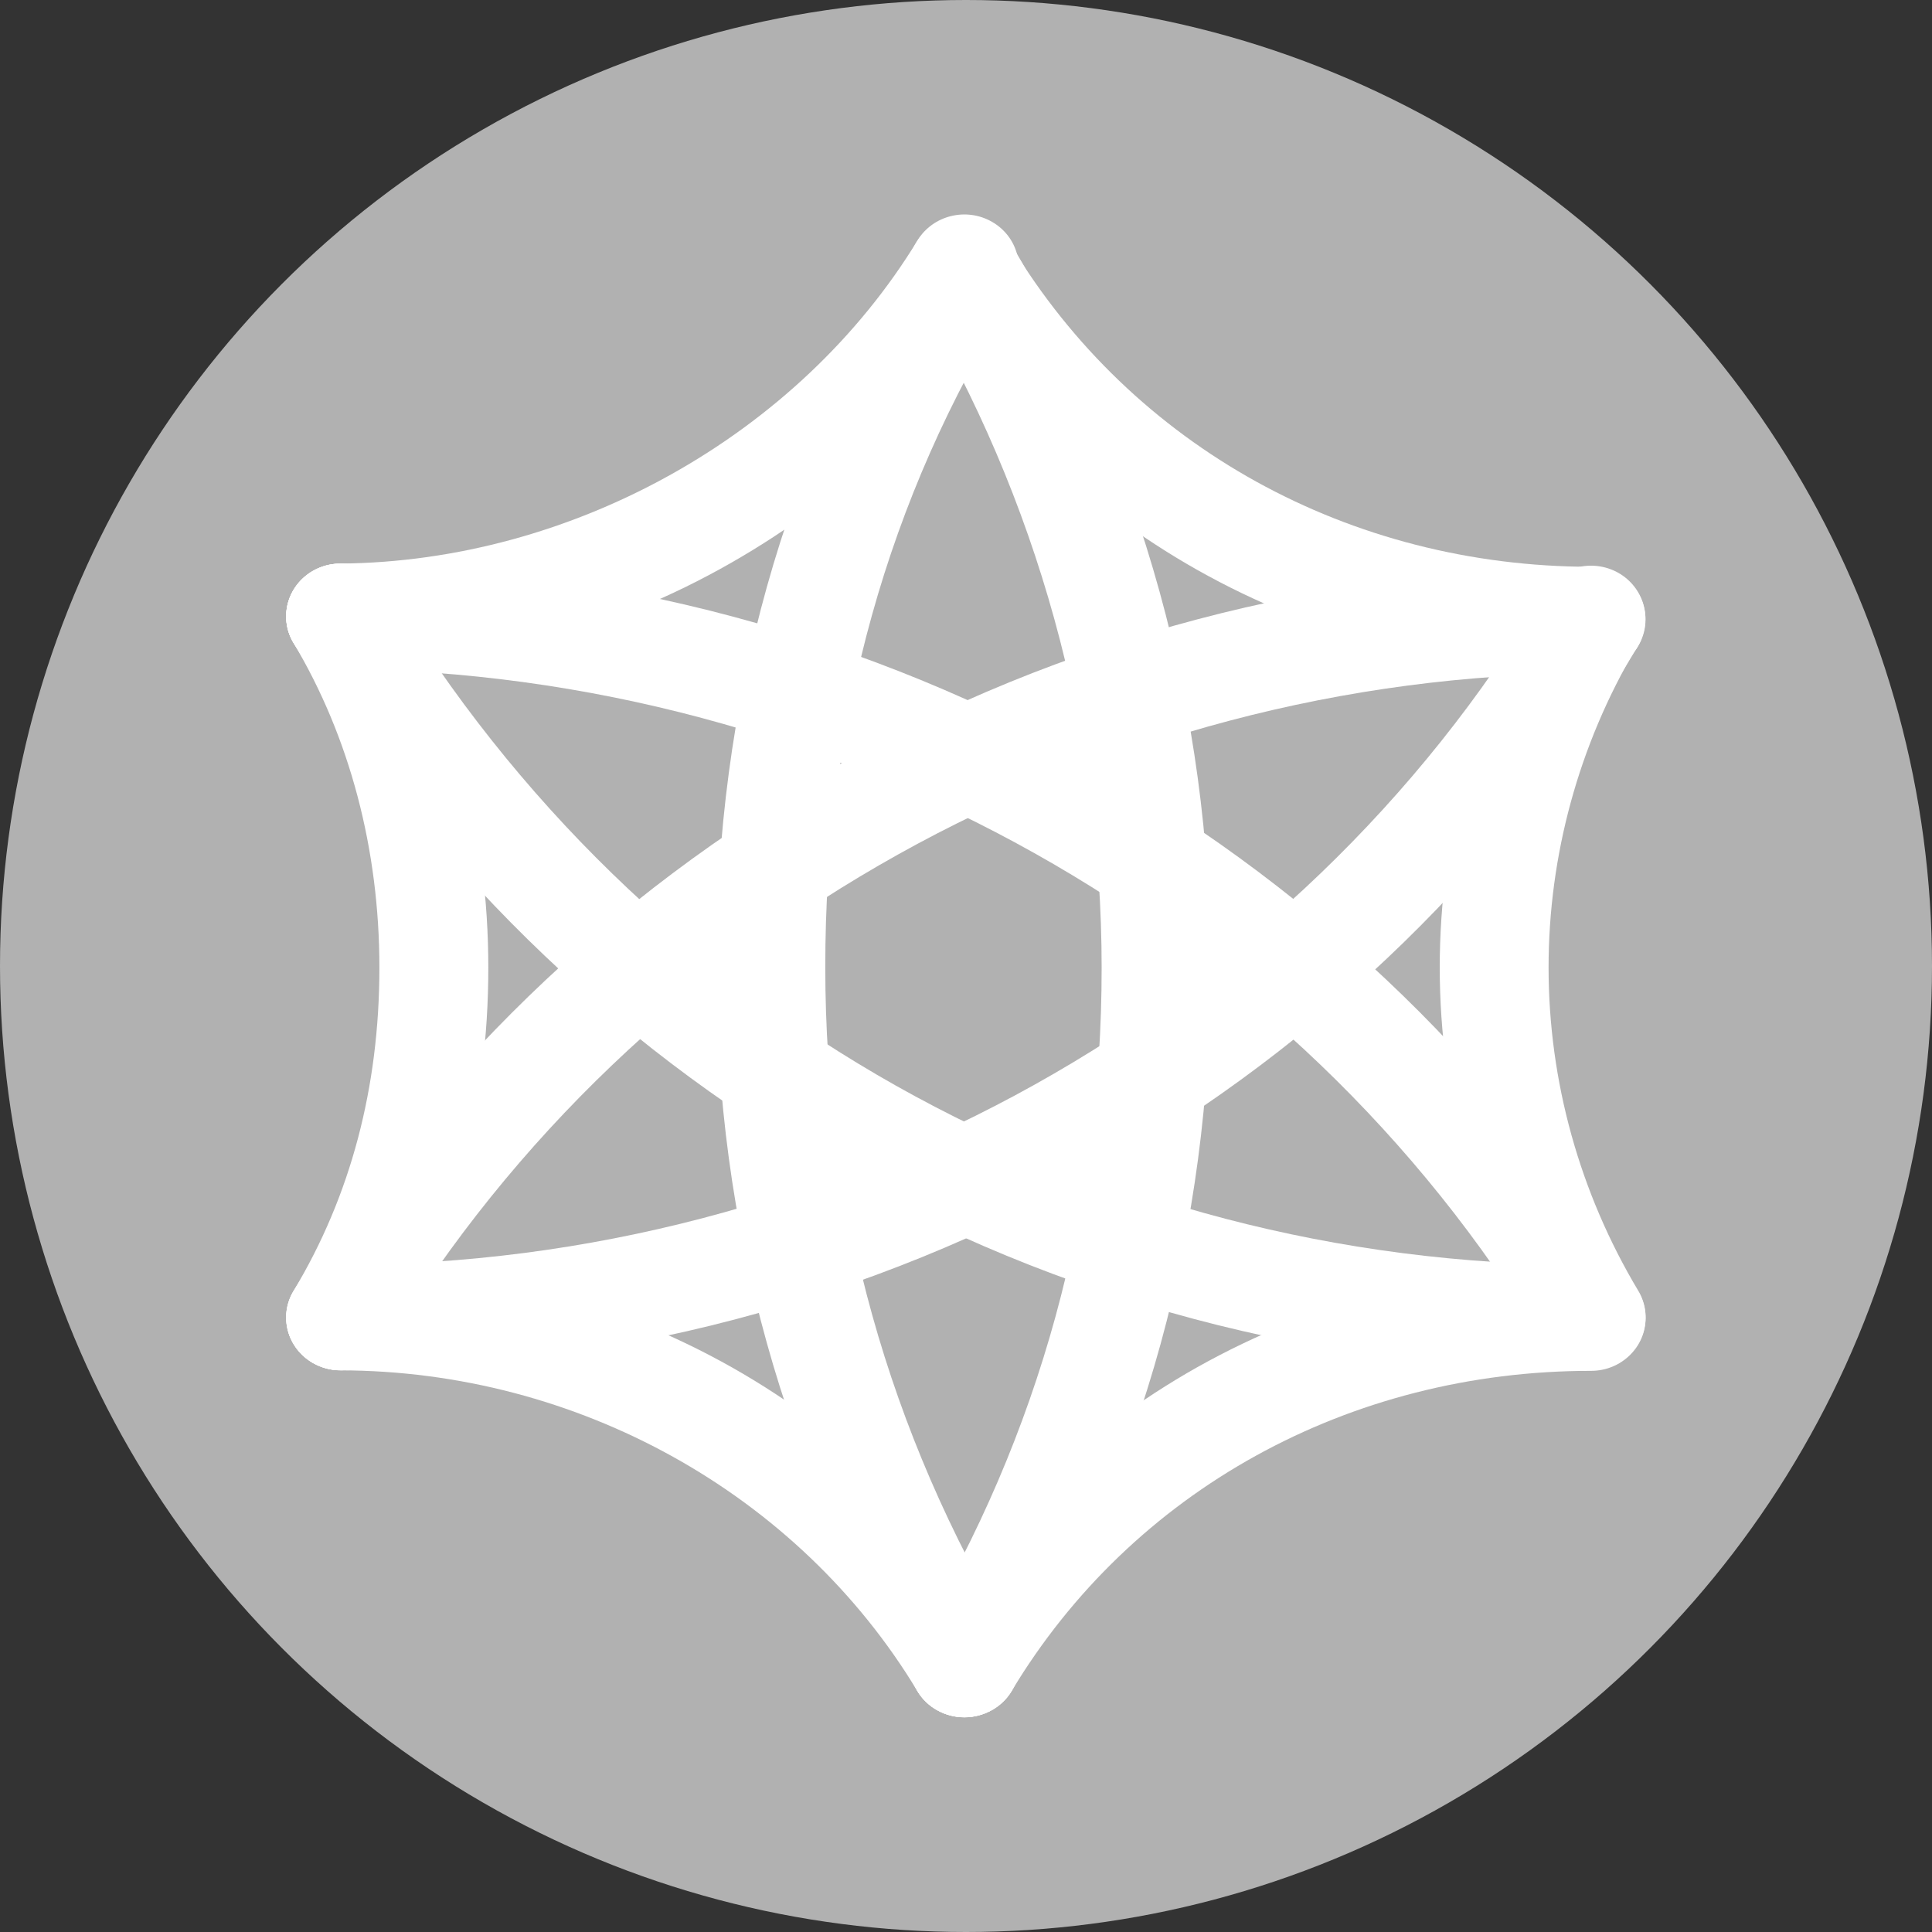 <svg width="24" height="24" viewBox="0 0 24 24" fill="none" xmlns="http://www.w3.org/2000/svg">
<rect x="0" y="0" width="24" height="24" fill="#333333" stroke="none"/>
<circle cx="12" cy="12" r="12" fill="#B1B1B1"/>
<g clip-path="url(#clip0_7016_24242)">
<path d="M4.229 17.022C4.113 17.022 3.996 16.993 3.889 16.931C3.567 16.748 3.458 16.348 3.648 16.035C5.265 13.362 7.581 11.117 10.341 9.545C13.187 7.922 16.442 7.062 19.753 7.055C19.753 7.055 19.753 7.055 19.755 7.055C20.129 7.055 20.43 7.348 20.43 7.708C20.43 8.07 20.129 8.363 19.755 8.365C13.644 8.377 7.919 11.572 4.814 16.7C4.689 16.907 4.463 17.022 4.229 17.022Z" fill="white"/>
<path d="M4.23 17.021C4.116 17.021 3.997 16.993 3.89 16.933C3.568 16.752 3.459 16.349 3.646 16.037C4.355 14.86 4.713 13.509 4.713 12.02C4.713 10.55 4.344 9.156 3.646 7.986C3.459 7.674 3.571 7.271 3.893 7.09C4.215 6.909 4.63 7.016 4.817 7.328C5.635 8.698 6.066 10.321 6.066 12.02C6.066 13.745 5.645 15.318 4.814 16.697C4.69 16.905 4.464 17.021 4.23 17.021Z" fill="white"/>
<path d="M4.23 8.312C3.858 8.312 3.557 8.021 3.555 7.661C3.552 7.299 3.851 7.004 4.225 7.001C7.112 6.977 9.926 5.402 11.398 2.986C11.588 2.674 12.003 2.572 12.322 2.755C12.644 2.939 12.751 3.341 12.561 3.651C11.736 5.009 10.534 6.162 9.087 6.989C7.6 7.84 5.923 8.295 4.238 8.309C4.235 8.312 4.232 8.312 4.23 8.312Z" fill="white"/>
<path d="M19.766 8.351C18.037 8.349 16.344 7.91 14.872 7.079C13.439 6.271 12.237 5.108 11.396 3.717C11.206 3.405 11.315 3.004 11.637 2.821C11.959 2.637 12.375 2.742 12.562 3.054C14.07 5.549 16.765 7.038 19.766 7.041C20.14 7.041 20.441 7.334 20.441 7.696C20.441 8.058 20.14 8.351 19.766 8.351Z" fill="white"/>
<path d="M19.767 17.018C19.533 17.018 19.308 16.901 19.183 16.692C18.334 15.279 17.885 13.661 17.885 12.019C17.885 10.377 18.331 8.764 19.178 7.354C19.365 7.042 19.777 6.934 20.102 7.115C20.424 7.297 20.536 7.699 20.349 8.011C20.338 8.028 20.331 8.042 20.32 8.057C19.611 9.258 19.237 10.628 19.237 12.019C19.237 13.432 19.624 14.819 20.351 16.034C20.538 16.346 20.429 16.747 20.107 16.93C20.001 16.987 19.884 17.018 19.767 17.018Z" fill="white"/>
<path d="M11.98 21.333C11.863 21.333 11.746 21.304 11.64 21.244C11.318 21.063 11.209 20.661 11.396 20.349C12.235 18.955 13.437 17.792 14.873 16.984C16.345 16.157 18.037 15.719 19.767 15.719C20.14 15.719 20.442 16.012 20.442 16.374C20.442 16.736 20.138 17.029 19.767 17.029C16.757 17.029 14.062 18.518 12.564 21.011C12.44 21.216 12.211 21.333 11.98 21.333Z" fill="white"/>
<path d="M11.981 21.332C11.747 21.332 11.521 21.215 11.397 21.006C9.738 18.244 8.896 15.22 8.896 12.018C8.896 8.725 9.738 5.706 11.405 3.044C11.599 2.734 12.015 2.637 12.334 2.823C12.653 3.011 12.755 3.413 12.562 3.723C11.028 6.175 10.249 8.968 10.252 12.018C10.252 14.984 11.033 17.786 12.57 20.346C12.757 20.658 12.648 21.058 12.326 21.241C12.214 21.303 12.098 21.332 11.981 21.332Z" fill="white"/>
<path d="M19.709 17.022C16.396 17.022 13.143 16.155 10.306 14.518C7.566 12.938 5.266 10.679 3.646 7.987C3.459 7.674 3.568 7.274 3.89 7.091C4.212 6.91 4.627 7.014 4.814 7.327C7.969 12.576 13.538 15.709 19.709 15.714C20.083 15.714 20.384 16.007 20.384 16.369C20.384 16.729 20.083 17.022 19.709 17.022Z" fill="white"/>
<path d="M4.234 17.022C3.86 17.022 3.559 16.729 3.559 16.367C3.559 16.005 3.862 15.712 4.234 15.712C10.377 15.712 16.099 12.519 19.17 7.379C19.357 7.067 19.77 6.96 20.094 7.141C20.416 7.322 20.528 7.722 20.341 8.037C18.736 10.722 16.426 12.972 13.661 14.546C10.813 16.167 7.554 17.022 4.234 17.022Z" fill="white"/>
<path d="M11.979 21.333C11.865 21.333 11.748 21.304 11.642 21.244C11.32 21.063 11.208 20.663 11.398 20.349C12.917 17.816 13.685 15.014 13.685 12.021C13.685 9.085 12.888 6.197 11.38 3.672C11.193 3.359 11.305 2.957 11.626 2.776C11.951 2.594 12.364 2.702 12.551 3.014C14.179 5.74 15.038 8.854 15.038 12.018C15.038 15.245 14.207 18.268 12.566 21.004C12.439 21.216 12.211 21.333 11.979 21.333Z" fill="white"/>
<path d="M19.753 17.01C19.519 17.01 19.293 16.893 19.169 16.683C16.09 11.565 10.365 8.358 4.225 8.31C3.853 8.308 3.552 8.012 3.555 7.653C3.557 7.29 3.864 6.997 4.235 7.002C7.545 7.026 10.798 7.898 13.644 9.523C16.414 11.105 18.727 13.352 20.334 16.026C20.521 16.338 20.412 16.738 20.09 16.922C19.987 16.981 19.867 17.01 19.753 17.01Z" fill="white"/>
<path d="M11.98 21.331C11.746 21.331 11.52 21.214 11.396 21.007C9.918 18.555 7.171 17.028 4.23 17.023C3.856 17.023 3.555 16.727 3.555 16.368C3.555 16.006 3.858 15.715 4.23 15.715C4.23 15.715 4.23 15.715 4.232 15.715C5.951 15.717 7.633 16.16 9.103 16.992C10.531 17.802 11.728 18.963 12.564 20.347C12.753 20.659 12.644 21.059 12.32 21.243C12.213 21.302 12.097 21.331 11.98 21.331Z" fill="white"/>
</g>
<defs>
<clipPath id="clip0_7016_24242">
<rect width="16.889" height="18.667" fill="white" transform="translate(3.555 2.666)"/>
</clipPath>
</defs>
</svg>
